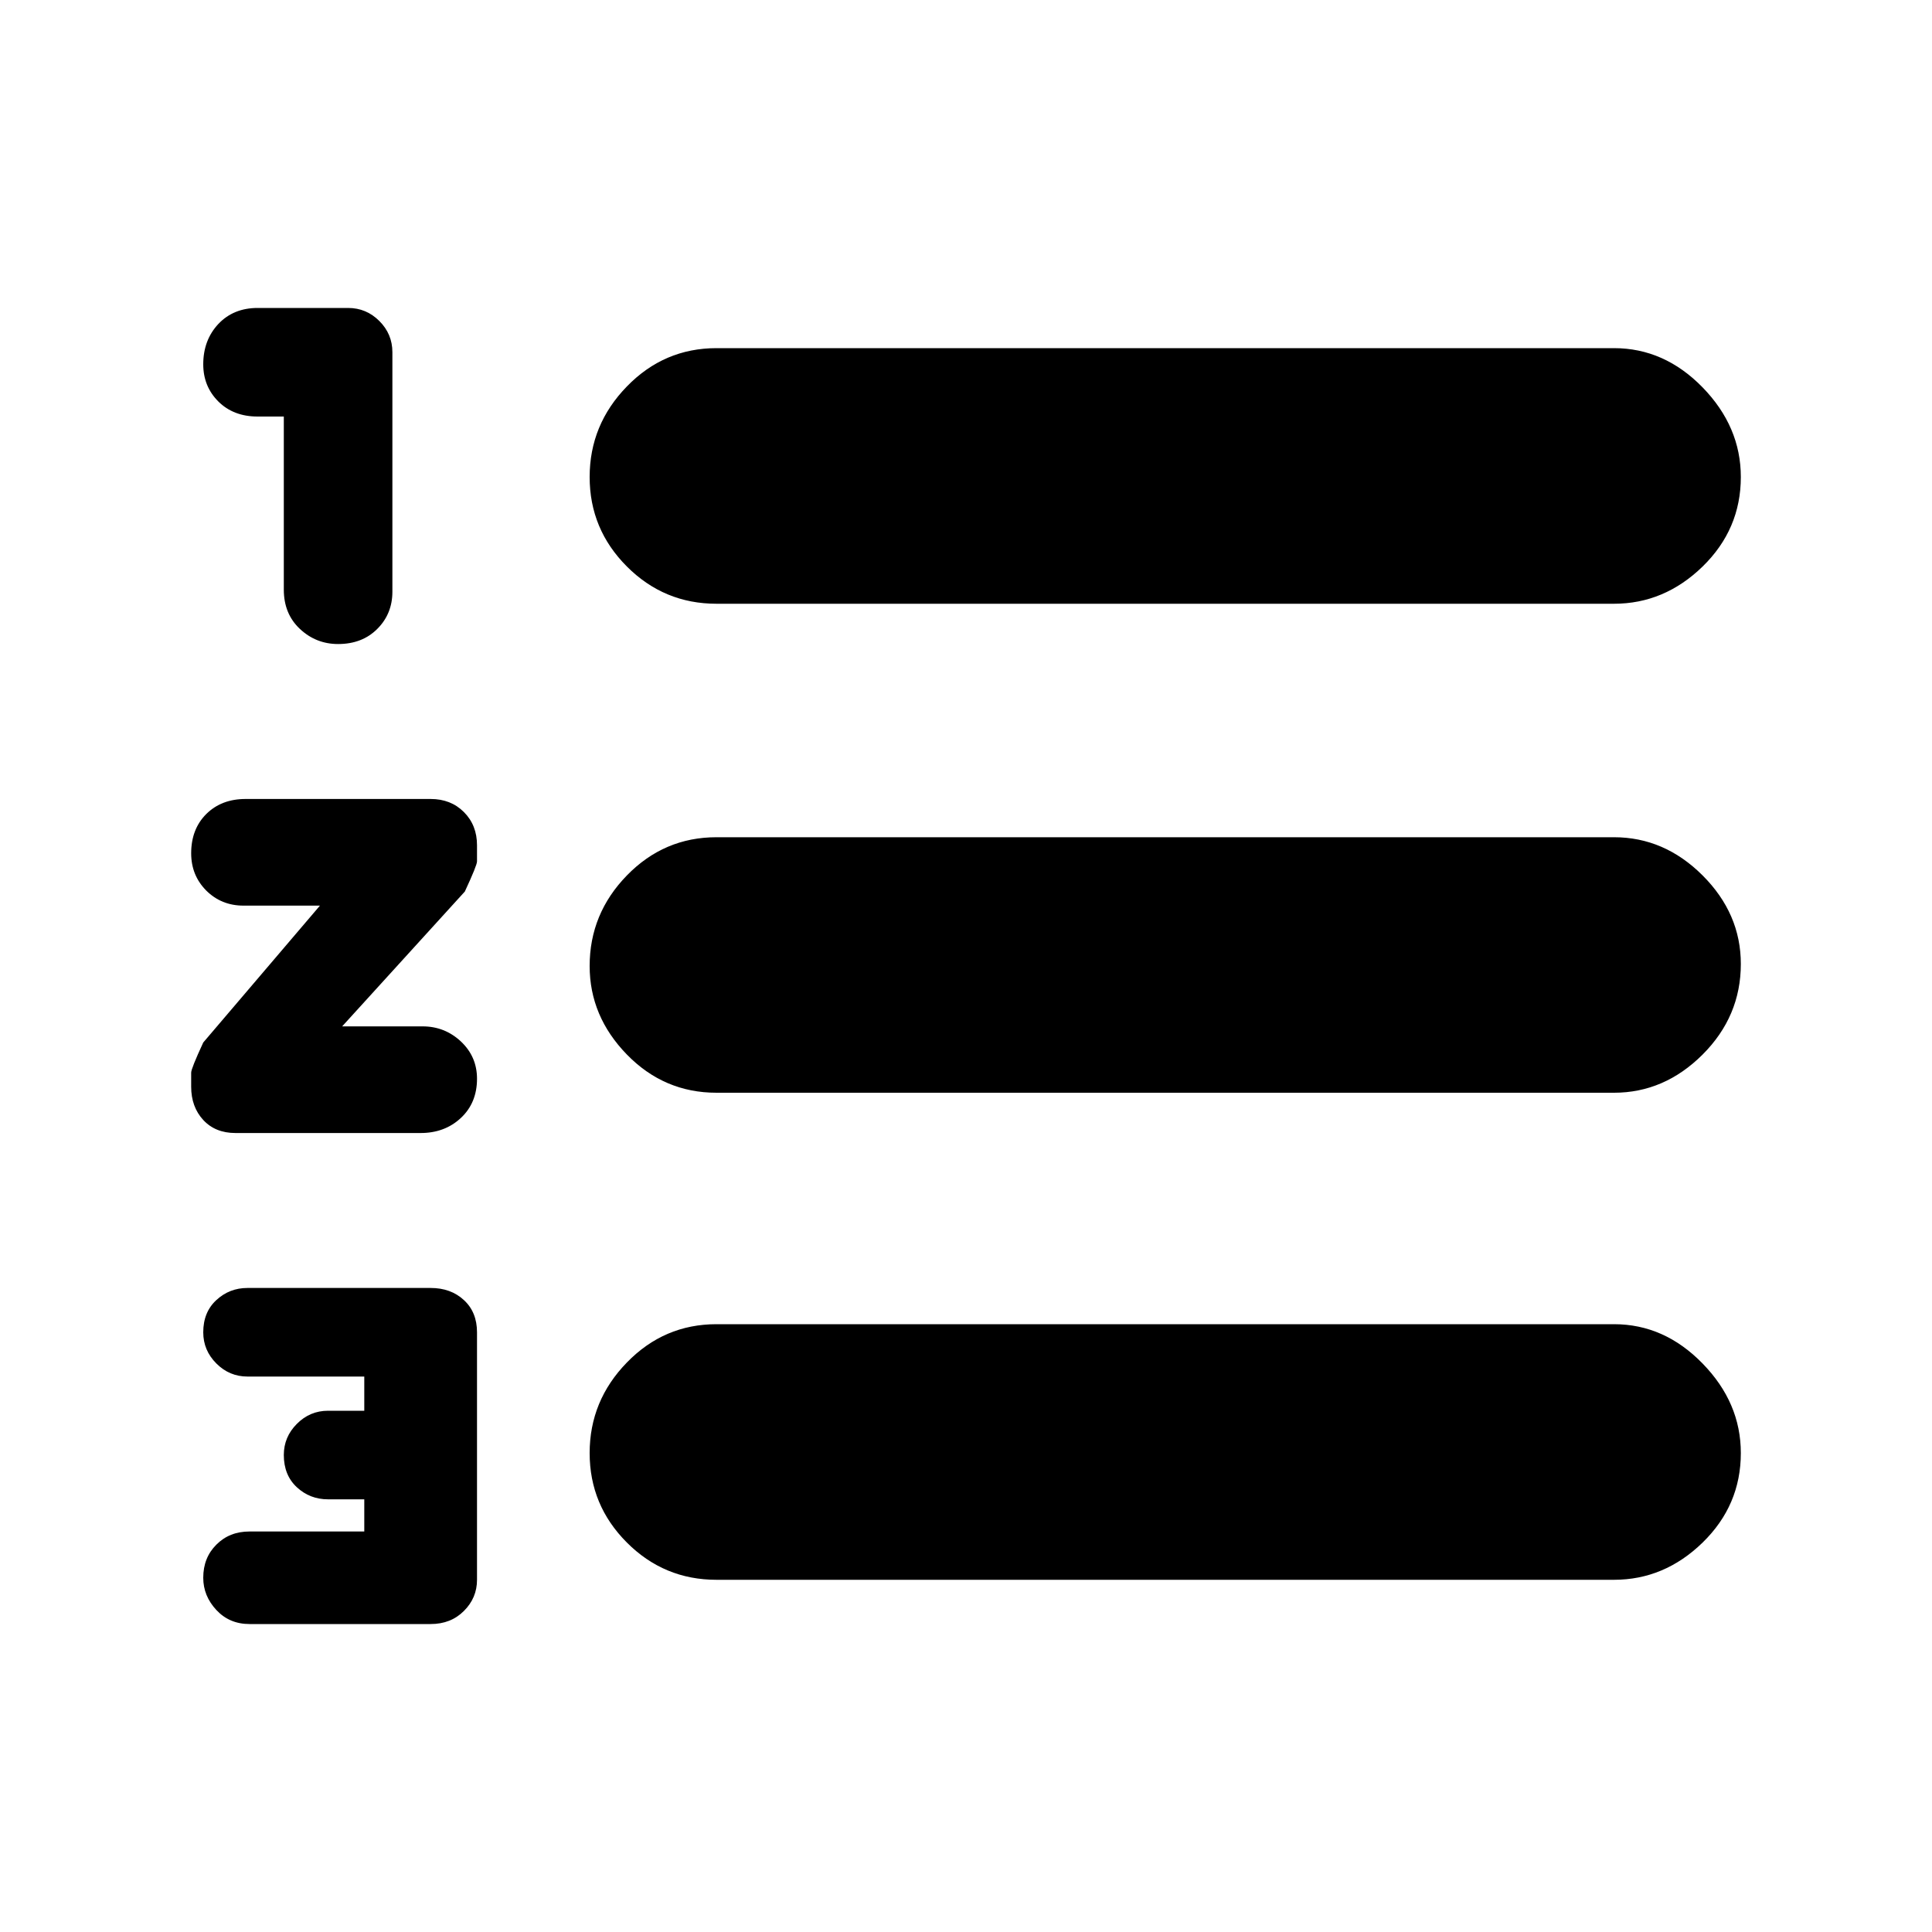<svg xmlns="http://www.w3.org/2000/svg" height="20" width="20"><path d="M2.583 16.812Q2.375 16.812 2.24 16.667Q2.104 16.521 2.104 16.333Q2.104 16.125 2.24 15.99Q2.375 15.854 2.583 15.854H3.771V15.521H3.396Q3.208 15.521 3.073 15.396Q2.938 15.271 2.938 15.062Q2.938 14.875 3.073 14.74Q3.208 14.604 3.396 14.604H3.771V14.25H2.562Q2.375 14.25 2.24 14.115Q2.104 13.979 2.104 13.792Q2.104 13.583 2.24 13.458Q2.375 13.333 2.562 13.333H4.458Q4.667 13.333 4.802 13.458Q4.938 13.583 4.938 13.792V16.354Q4.938 16.542 4.802 16.677Q4.667 16.812 4.458 16.812ZM3.5 6.667Q3.271 6.667 3.104 6.51Q2.938 6.354 2.938 6.104V4.312H2.667Q2.417 4.312 2.26 4.156Q2.104 4 2.104 3.771Q2.104 3.521 2.26 3.354Q2.417 3.188 2.667 3.188H3.604Q3.792 3.188 3.927 3.323Q4.062 3.458 4.062 3.646V6.125Q4.062 6.354 3.906 6.51Q3.75 6.667 3.5 6.667ZM2.438 11.729Q2.229 11.729 2.104 11.594Q1.979 11.458 1.979 11.25V11.104Q1.979 11.062 2.104 10.792L3.312 9.375H2.521Q2.292 9.375 2.135 9.219Q1.979 9.062 1.979 8.833Q1.979 8.583 2.135 8.427Q2.292 8.271 2.542 8.271H4.458Q4.667 8.271 4.802 8.406Q4.938 8.542 4.938 8.75V8.917Q4.938 8.958 4.812 9.229L3.542 10.625H4.375Q4.604 10.625 4.771 10.781Q4.938 10.938 4.938 11.167Q4.938 11.417 4.771 11.573Q4.604 11.729 4.354 11.729ZM7.417 16.354Q6.875 16.354 6.49 15.969Q6.104 15.583 6.104 15.042Q6.104 14.5 6.49 14.104Q6.875 13.708 7.417 13.708H16.708Q17.229 13.708 17.625 14.115Q18.021 14.521 18.021 15.042Q18.021 15.583 17.625 15.969Q17.229 16.354 16.708 16.354ZM7.417 11.312Q6.875 11.312 6.49 10.917Q6.104 10.521 6.104 10Q6.104 9.458 6.49 9.062Q6.875 8.667 7.417 8.667H16.708Q17.229 8.667 17.625 9.062Q18.021 9.458 18.021 9.979Q18.021 10.521 17.625 10.917Q17.229 11.312 16.708 11.312ZM7.417 6.25Q6.875 6.25 6.49 5.865Q6.104 5.479 6.104 4.938Q6.104 4.396 6.49 4Q6.875 3.604 7.417 3.604H16.708Q17.229 3.604 17.625 4.01Q18.021 4.417 18.021 4.938Q18.021 5.479 17.625 5.865Q17.229 6.25 16.708 6.25Z"/></svg>
